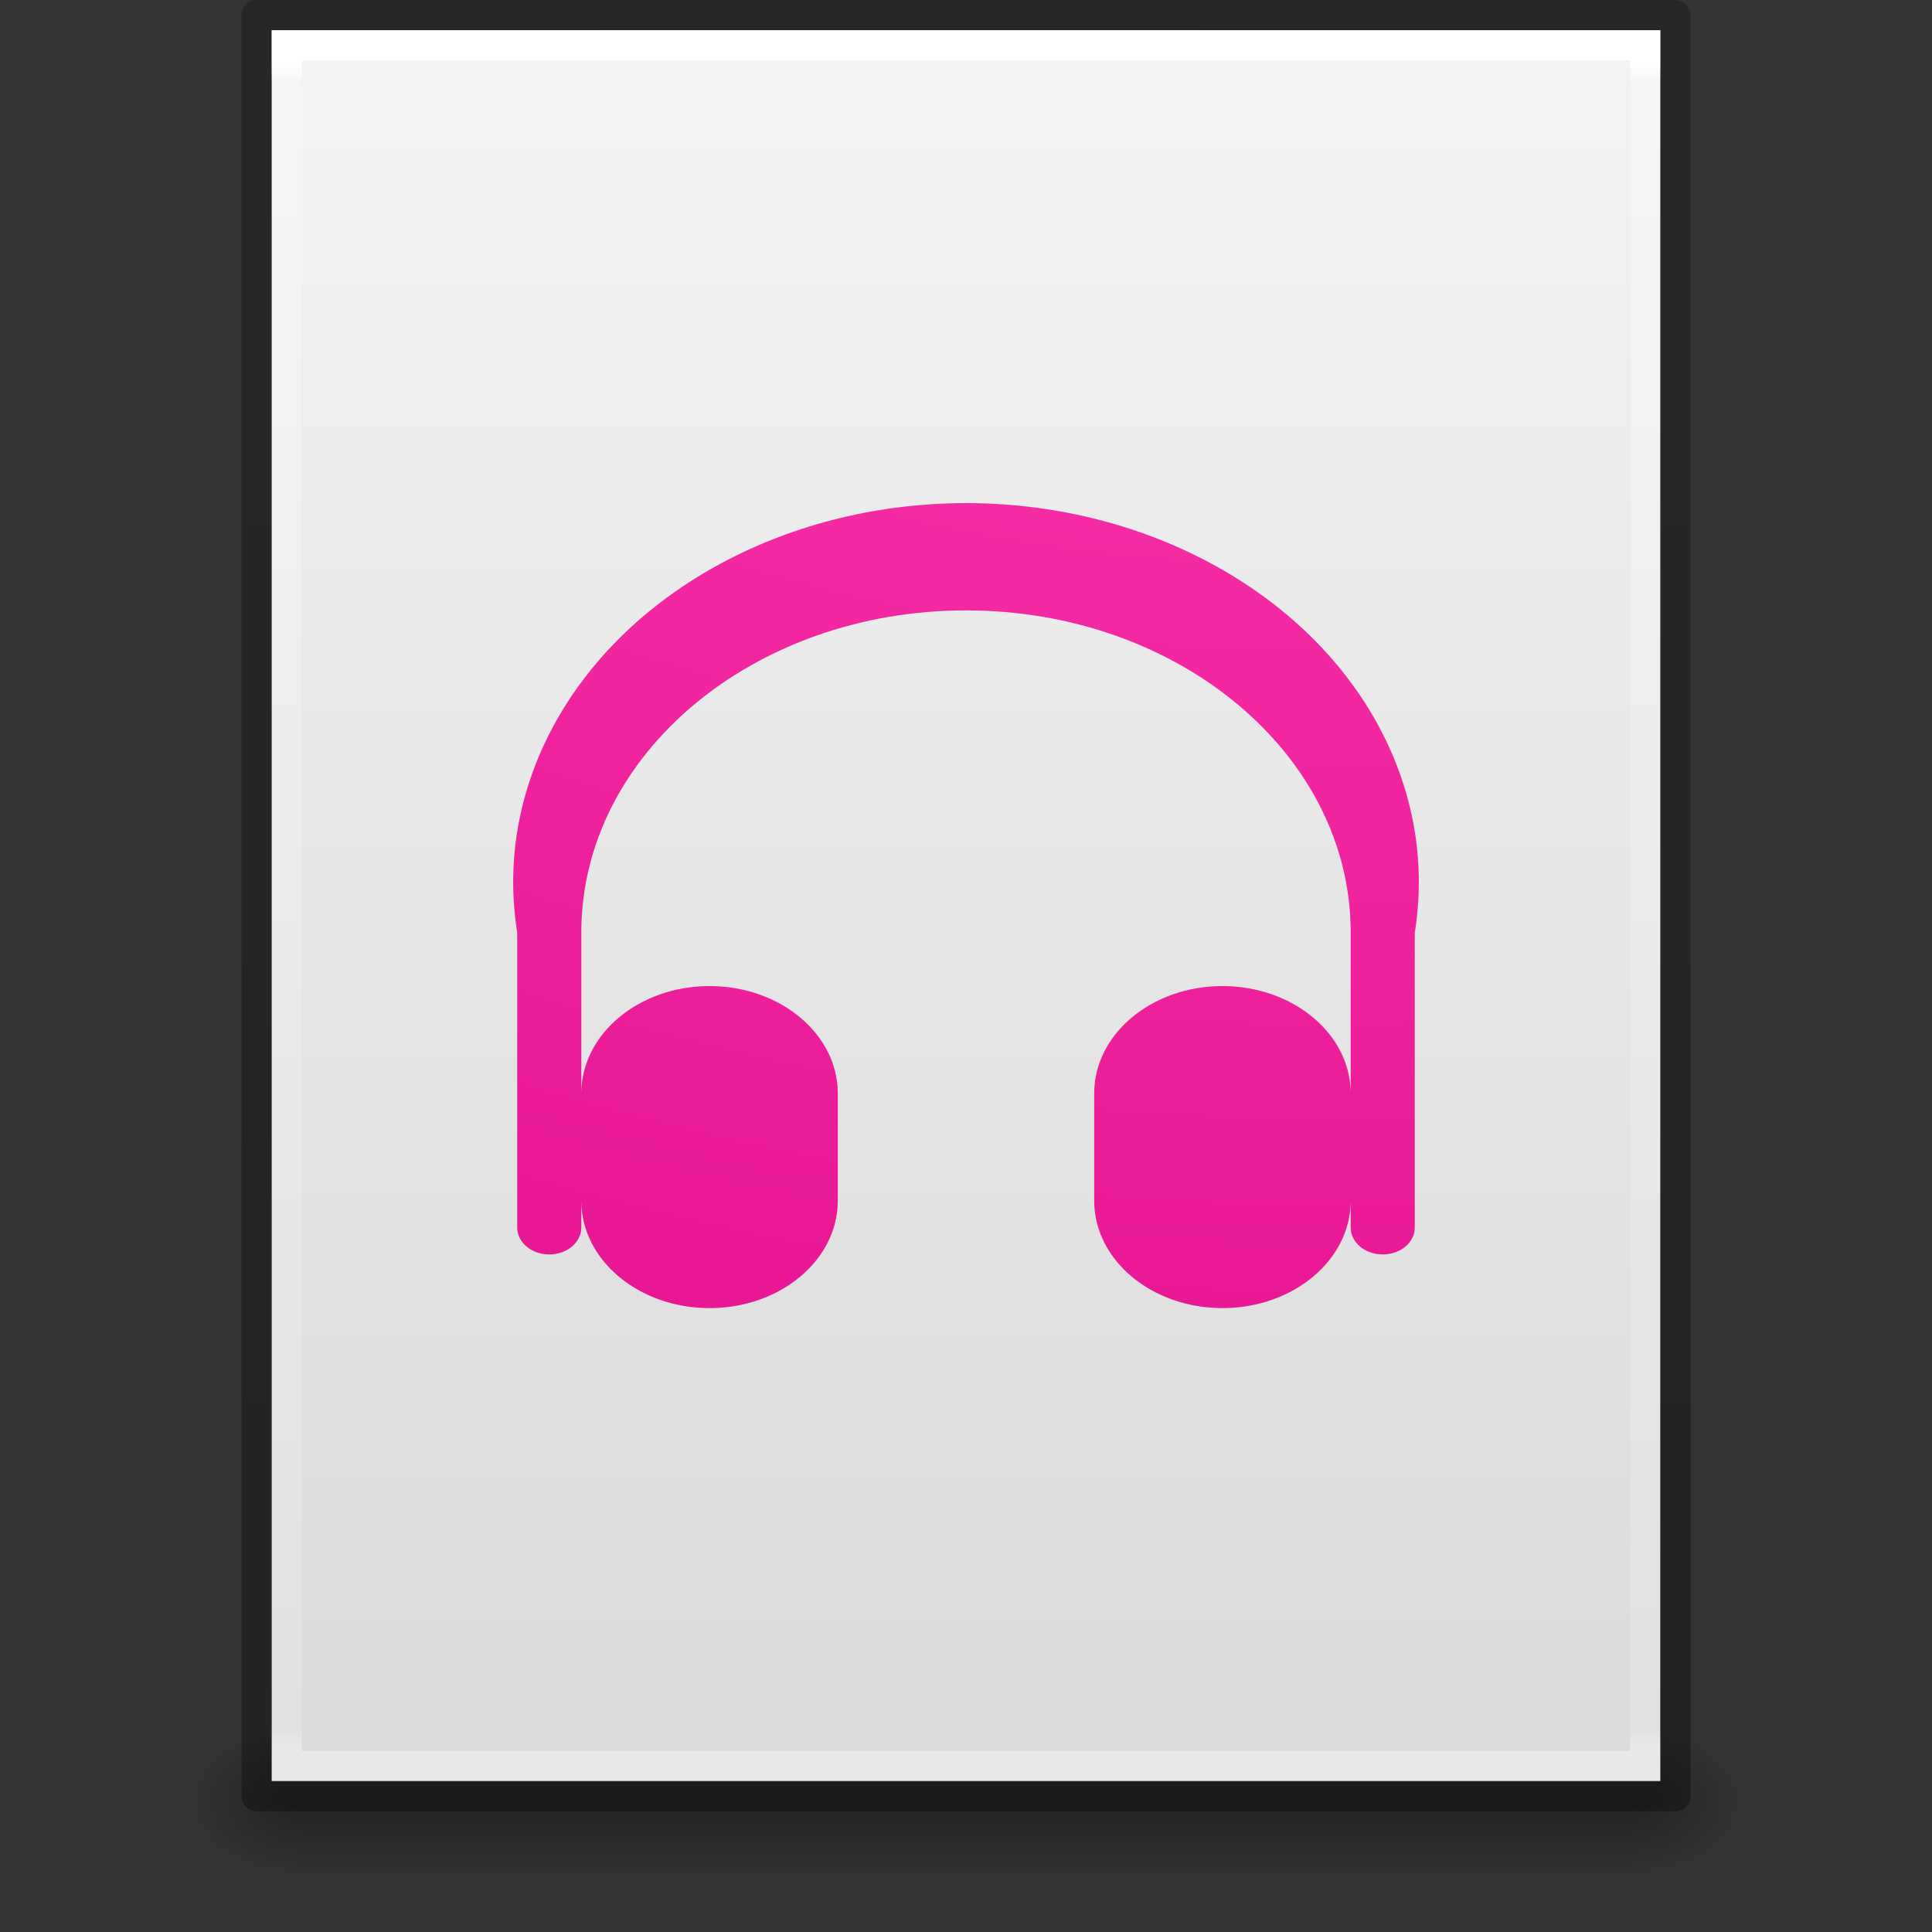 <?xml version="1.0" encoding="UTF-8" standalone="no"?>
<!-- Created with Inkscape (http://www.inkscape.org/) -->

<svg
   xmlns:dc="http://purl.org/dc/elements/1.1/"
   xmlns:cc="http://creativecommons.org/ns#"
   xmlns:rdf="http://www.w3.org/1999/02/22-rdf-syntax-ns#"
   xmlns:svg="http://www.w3.org/2000/svg"
   xmlns="http://www.w3.org/2000/svg"
   xmlns:xlink="http://www.w3.org/1999/xlink"
   xmlns:sodipodi="http://sodipodi.sourceforge.net/DTD/sodipodi-0.dtd"
   xmlns:inkscape="http://www.inkscape.org/namespaces/inkscape"
   version="1.1"
   width="64"
   height="64"
   id="svg3130"
   inkscape:version="0.91 r"
   sodipodi:docname="application-x-audacity-project.svg">
  <rect width="100%" height="100%" fill="#333333" stroke="none"/>
  <sodipodi:namedview
     pagecolor="#ffffff"
     bordercolor="#666666"
     borderopacity="1"
     objecttolerance="10"
     gridtolerance="10"
     guidetolerance="10"
     inkscape:pageopacity="0"
     inkscape:pageshadow="2"
     inkscape:window-width="1855"
     inkscape:window-height="1056"
     id="namedview38"
     showgrid="false"
     inkscape:zoom="1.7890625"
     inkscape:cx="6.1484718"
     inkscape:cy="47.300431"
     inkscape:window-x="65"
     inkscape:window-y="24"
     inkscape:window-maximized="1"
     inkscape:current-layer="svg3130">
    <inkscape:grid
       type="xygrid"
       id="grid3404" />
  </sodipodi:namedview>
  <defs
     id="defs3132">
    <linearGradient
       id="linearGradient4192">
      <stop
         id="stop4194"
         style="stop-color:#ff7dda;stop-opacity:1"
         offset="0" />
      <stop
         id="stop4196"
         style="stop-color:#fc36ab;stop-opacity:1"
         offset="0.262" />
      <stop
         id="stop4198"
         style="stop-color:#e20e8d;stop-opacity:1"
         offset="0.705" />
      <stop
         id="stop4200"
         style="stop-color:#ac1f7e;stop-opacity:1"
         offset="1" />
    </linearGradient>
    <linearGradient
       x1="-51.786"
       y1="50.786"
       x2="-51.786"
       y2="2.906"
       id="linearGradient3048"
       xlink:href="#linearGradient3104-6"
       gradientUnits="userSpaceOnUse"
       gradientTransform="matrix(1.084,0,0,1.2,79.551,-4.163)" />
    <linearGradient
       id="linearGradient3104-6">
      <stop
         id="stop3106-3"
         style="stop-color:#000000;stop-opacity:0.318"
         offset="0" />
      <stop
         id="stop3108-9"
         style="stop-color:#000000;stop-opacity:0.24"
         offset="1" />
    </linearGradient>
    <linearGradient
       x1="24"
       y1="5.864"
       x2="24"
       y2="42.1"
       id="linearGradient3051"
       xlink:href="#linearGradient3977-4"
       gradientUnits="userSpaceOnUse"
       gradientTransform="matrix(1.216,0,0,1.541,2.811,-6.973)" />
    <linearGradient
       id="linearGradient3977-4">
      <stop
         id="stop3979-7"
         style="stop-color:#ffffff;stop-opacity:1"
         offset="0" />
      <stop
         id="stop3981-6"
         style="stop-color:#ffffff;stop-opacity:0.235"
         offset="0.012" />
      <stop
         id="stop3983-5"
         style="stop-color:#ffffff;stop-opacity:0.157"
         offset="0.988" />
      <stop
         id="stop3985-6"
         style="stop-color:#ffffff;stop-opacity:0.392"
         offset="1" />
    </linearGradient>
    <linearGradient
       x1="25.132"
       y1="0.985"
       x2="25.132"
       y2="47.013"
       id="linearGradient3054"
       xlink:href="#linearGradient3600-9"
       gradientUnits="userSpaceOnUse"
       gradientTransform="matrix(1.314,0,0,1.26,0.457,-2.179)" />
    <linearGradient
       id="linearGradient3600-9">
      <stop
         id="stop3602-3"
         style="stop-color:#f4f4f4;stop-opacity:1"
         offset="0" />
      <stop
         id="stop3604-7"
         style="stop-color:#dbdbdb;stop-opacity:1"
         offset="1" />
    </linearGradient>
    <radialGradient
       cx="605.714"
       cy="486.648"
       r="117.143"
       fx="605.714"
       fy="486.648"
       id="radialGradient3057"
       xlink:href="#linearGradient5060"
       gradientUnits="userSpaceOnUse"
       gradientTransform="matrix(0.031,0,0,0.021,35.221,49.451)" />
    <linearGradient
       id="linearGradient5060">
      <stop
         id="stop5062"
         style="stop-color:#000000;stop-opacity:1"
         offset="0" />
      <stop
         id="stop5064"
         style="stop-color:#000000;stop-opacity:0"
         offset="1" />
    </linearGradient>
    <radialGradient
       cx="605.714"
       cy="486.648"
       r="117.143"
       fx="605.714"
       fy="486.648"
       id="radialGradient3060"
       xlink:href="#linearGradient5060"
       gradientUnits="userSpaceOnUse"
       gradientTransform="matrix(-0.031,0,0,0.021,28.779,49.451)" />
    <linearGradient
       id="linearGradient5048">
      <stop
         id="stop5050"
         style="stop-color:#000000;stop-opacity:0"
         offset="0" />
      <stop
         id="stop5056"
         style="stop-color:#000000;stop-opacity:1"
         offset="0.5" />
      <stop
         id="stop5052"
         style="stop-color:#000000;stop-opacity:0"
         offset="1" />
    </linearGradient>
    <linearGradient
       x1="302.857"
       y1="366.648"
       x2="302.857"
       y2="609.505"
       id="linearGradient3128"
       xlink:href="#linearGradient5048"
       gradientUnits="userSpaceOnUse"
       gradientTransform="matrix(0.092,0,0,0.021,-1.085,49.451)" />
    <radialGradient
       gradientTransform="matrix(-2.1710338e-7,8.851,-10.867,-2.6569444e-7,96.483,-95.43)"
       gradientUnits="userSpaceOnUse"
       xlink:href="#linearGradient2867-449-88-871-390-598-476-591-434-148-57-177-8-3-3"
       id="radialGradient3217"
       fy="9.957"
       fx="7.276"
       r="12.672"
       cy="9.957"
       cx="7.806" />
    <linearGradient
       id="linearGradient2867-449-88-871-390-598-476-591-434-148-57-177-8-3-3">
      <stop
         offset="0"
         style="stop-color:#ffcd7d;stop-opacity:1"
         id="stop3750-1-0-7" />
      <stop
         offset="0.262"
         style="stop-color:#fc8f36;stop-opacity:1"
         id="stop3752-3-7-4" />
      <stop
         offset="0.705"
         style="stop-color:#e23a0e;stop-opacity:1"
         id="stop3754-1-8-5" />
      <stop
         offset="1"
         style="stop-color:#ac441f;stop-opacity:1"
         id="stop3756-1-6-2" />
    </linearGradient>
    <radialGradient
       inkscape:collect="always"
       xlink:href="#linearGradient4192"
       id="radialGradient4190"
       cx="31.686"
       cy="-23.213"
       fx="31.686"
       fy="-23.213"
       r="15"
       gradientTransform="matrix(-0.007,8.496,-9.646,-0.007,-179.684,-300.245)"
       gradientUnits="userSpaceOnUse" />
  </defs>
  <rect
     style="display:inline;overflow:visible;visibility:visible;opacity:0.3;fill:url(#linearGradient3128);fill-opacity:1;fill-rule:nonzero;stroke:none;stroke-width:1;marker:none"
     id="rect2879"
     y="57"
     x="9.9"
     height="5"
     width="44.2" />
  <path
     style="display:inline;overflow:visible;visibility:visible;opacity:0.3;fill:url(#radialGradient3060);fill-opacity:1;fill-rule:nonzero;stroke:none;stroke-width:1;marker:none"
     id="path2881"
     inkscape:connector-curvature="0"
     d="m 9.9,57 c 0,0 0,5 0,5 -1.613,0.01 -3.9,-1.12 -3.9,-2.5 0,-1.38 1.8,-2.499 3.9,-2.499 z" />
  <path
     style="display:inline;overflow:visible;visibility:visible;opacity:0.3;fill:url(#radialGradient3057);fill-opacity:1;fill-rule:nonzero;stroke:none;stroke-width:1;marker:none"
     id="path2883"
     inkscape:connector-curvature="0"
     d="m 54.1,57 c 0,0 0,5 0,5 C 55.713,62.01 58,60.88 58,59.5 c 0,-1.38 -1.8,-2.499 -3.9,-2.499 z" />
  <path
     style="display:inline;fill:url(#linearGradient3054);fill-opacity:1;stroke:none"
     id="path4160-6"
     inkscape:connector-curvature="0"
     d="m 9,1 c 10.541,0 46,0.004 46,0.004 L 55,59 c 0,0 -30.667,0 -46,0 0,-19.333 0,-38.666 0,-58 z" />
  <path
     style="fill:none;stroke:url(#linearGradient3051);stroke-width:1;stroke-linecap:round;stroke-linejoin:miter;stroke-miterlimit:4;stroke-dasharray:none;stroke-dashoffset:0;stroke-opacity:1"
     id="rect6741-1-8"
     inkscape:connector-curvature="0"
     d="m 54.5,58.5 -45,0 0,-57 45,0 z" />
  <path
     style="display:inline;fill:none;stroke:url(#linearGradient3048);stroke-width:1;stroke-linecap:butt;stroke-linejoin:round;stroke-miterlimit:4;stroke-dasharray:none;stroke-dashoffset:0;stroke-opacity:1"
     id="path4160-6-1"
     inkscape:connector-curvature="0"
     d="m 8.5,0.5 c 10.77,0 47,0.004 47,0.004 l 4.9e-5,58.996 c 0,0 -31.333,0 -47,0 0,-19.667 0,-39.333 0,-59 z" />
  <path
     inkscape:connector-curvature="0"
     d="m 40.068,18.638 c -4.92,-2.629 -11.215,-2.629 -16.137,0 -4.921,2.629 -7.572,7.407 -6.798,12.25 l 0,9.778 c 0,0.491 0.475,0.889 1.062,0.889 0.587,0 1.062,-0.398 1.062,-0.889 l 0,-0.889 c 0,1.964 1.902,3.556 4.248,3.556 2.346,0 4.248,-1.592 4.248,-3.556 l 0,-3.556 c 0,-1.964 -1.902,-3.556 -4.248,-3.556 -2.346,0 -4.248,1.592 -4.248,3.556 l 0,-5.334 c 0,-5.891 5.706,-10.667 12.743,-10.667 7.037,0 12.743,4.776 12.743,10.667 l 0,5.334 c 0,-1.964 -1.902,-3.556 -4.248,-3.556 -2.346,0 -4.248,1.592 -4.248,3.556 l 0,3.556 c 0,1.964 1.902,3.556 4.248,3.556 2.346,0 4.248,-1.592 4.248,-3.556 l 0,0.889 c 0,0.491 0.475,0.889 1.062,0.889 0.587,0 1.062,-0.398 1.062,-0.889 l 0,-9.778 c 0.776,-4.844 -1.877,-9.622 -6.799,-12.25 z"
     id="path3052"
     style="opacity:1;fill:url(#radialGradient4190);fill-opacity:1;stroke:none" />
</svg>
